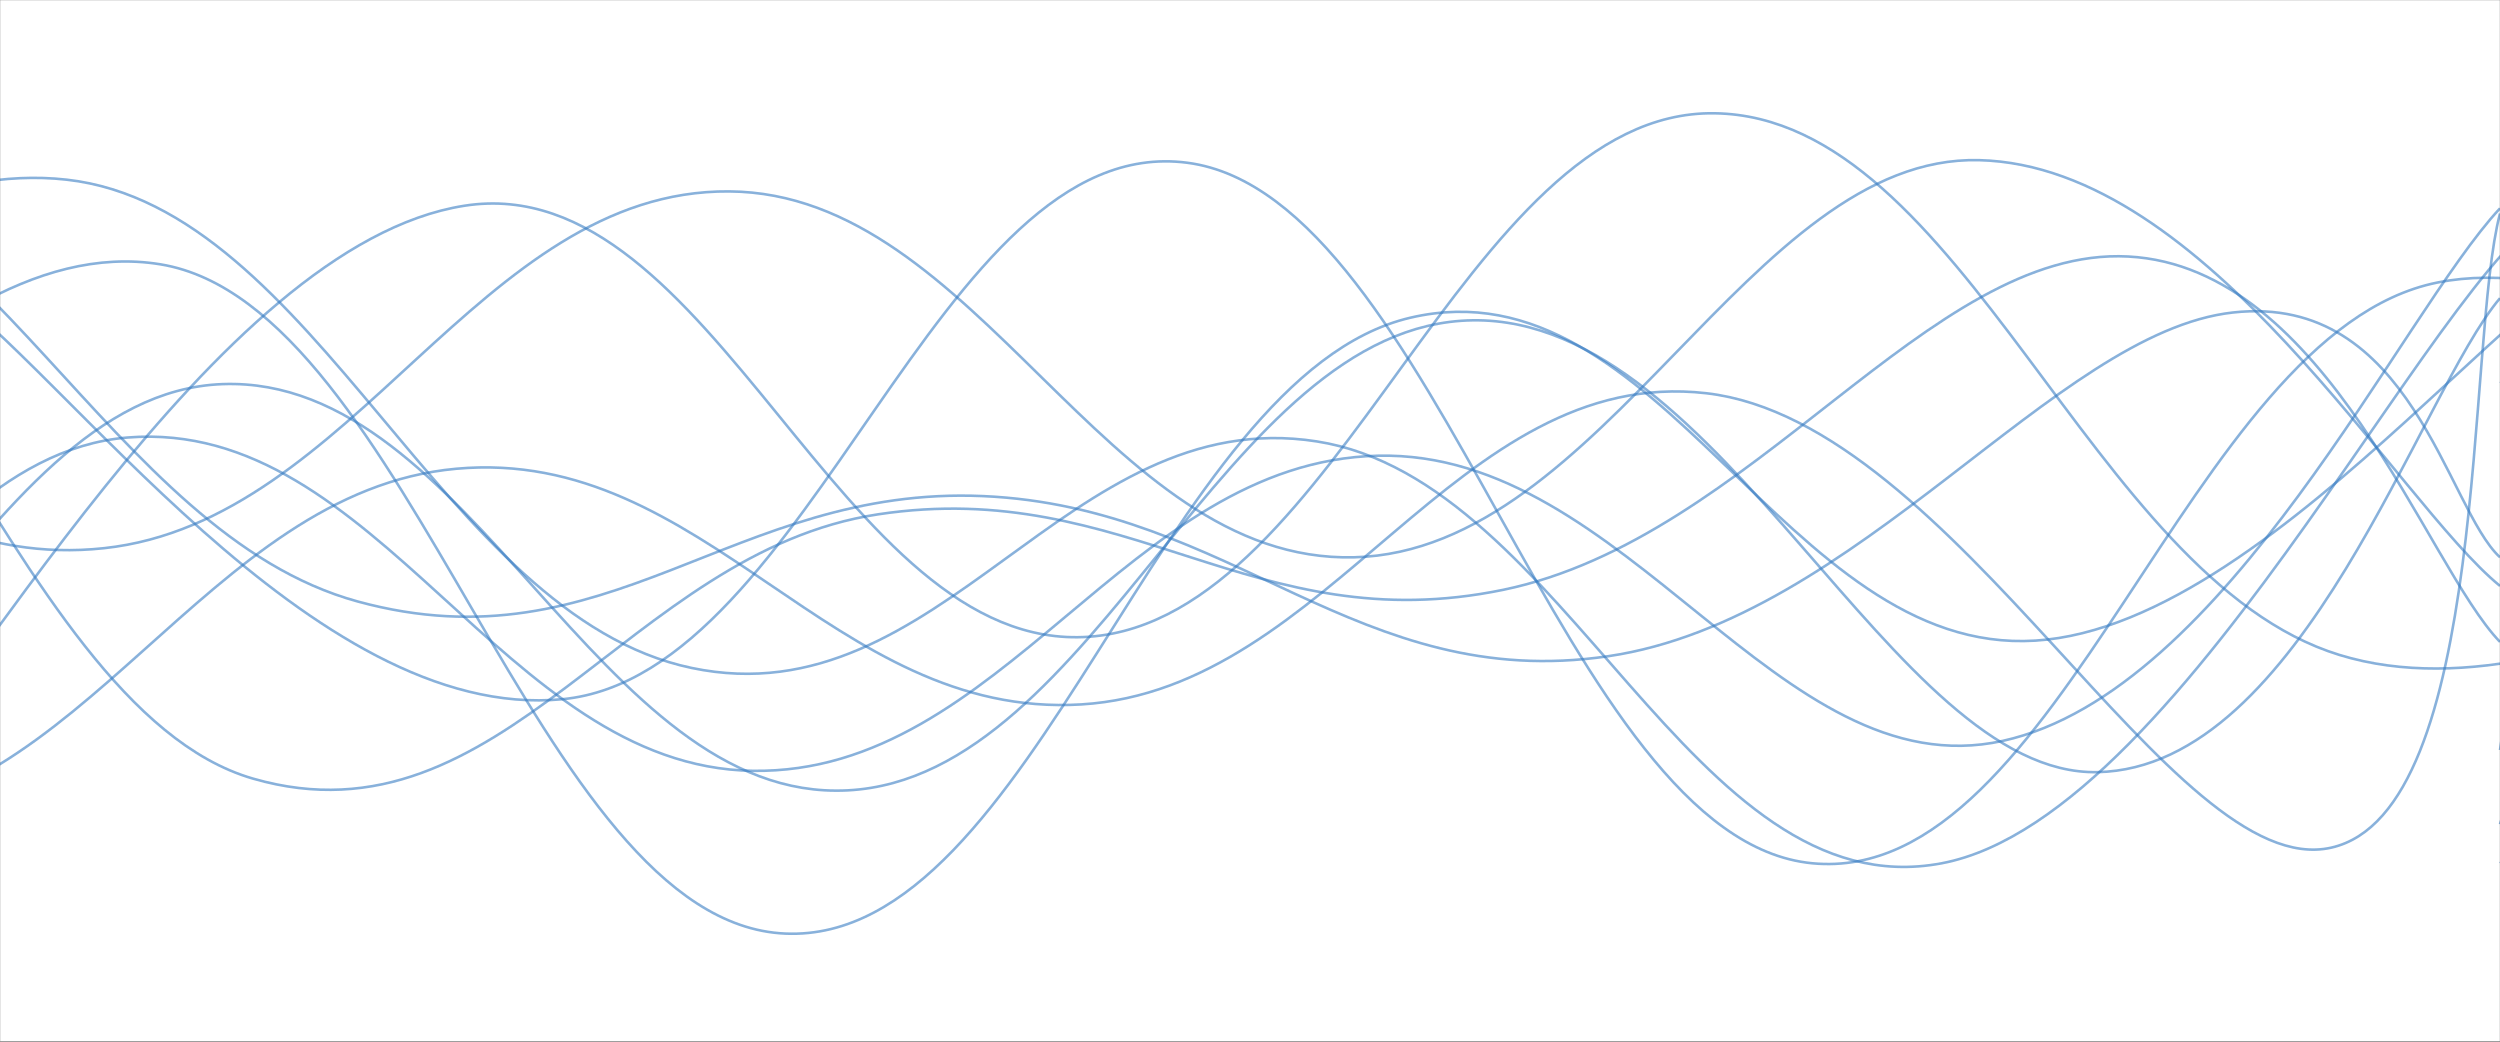 <svg xmlns="http://www.w3.org/2000/svg" version="1.1" xmlns:xlink="http://www.w3.org/1999/xlink" xmlns:svgjs="http://svgjs.dev/svgjs" width="1920" height="800" preserveAspectRatio="none" viewBox="0 0 1920 800"><rect x="0" y="0" width="1920" height="800" fill="#333333" stroke="none"/><g mask="url(&quot;#SvgjsMask1278&quot;)" fill="none"><rect width="1920" height="800" x="0" y="0" fill="rgba(255, 255, 255, 1)"></rect><path d="M -428.756,405 C -332.76,351.6 -140.76,116.4 51.244,138 C 243.24,159.6 339.24,472.8 531.244,513 C 723.24,553.2 819.24,309 1011.244,339 C 1203.24,369 1299.24,699.4 1491.244,663 C 1683.24,626.6 1885.49,174.4 1971.244,157 C 2057,139.6 1930.25,492.2 1920,576" stroke="rgba(51, 121, 194, 0.58)" stroke-width="2"></path><path d="M -765.619,713 C -669.62,594 -477.62,141 -285.619,118 C -93.62,95 2.38,542.6 194.381,598 C 386.38,653.4 482.38,424 674.381,395 C 866.38,366 962.38,492.6 1154.381,453 C 1346.38,413.4 1481.26,189 1634.381,197 C 1787.5,205 1862.88,433.8 1920,493" stroke="rgba(51, 121, 194, 0.58)" stroke-width="2"></path><path d="M -123.276,639 C -27.28,542.8 164.72,188 356.724,158 C 548.72,128 644.72,503.2 836.724,489 C 1028.72,474.8 1124.72,84.2 1316.724,87 C 1508.72,89.8 1604.72,444 1796.724,503 C 1988.72,562 2252.07,350 2276.724,382 C 2301.38,414 1991.34,606.8 1920,663" stroke="rgba(51, 121, 194, 0.58)" stroke-width="2"></path><path d="M -789.021,155 C -693.02,252.2 -501.02,613 -309.021,641 C -117.02,669 -21.02,301.8 170.979,295 C 362.98,288.2 458.98,616.8 650.979,607 C 842.98,597.2 938.98,248.8 1130.979,246 C 1322.98,243.2 1453.17,596.4 1610.979,593 C 1768.78,589.6 1858.2,301.8 1920,229" stroke="rgba(51, 121, 194, 0.58)" stroke-width="2"></path><path d="M -609.616,376 C -513.62,426.4 -321.62,631.2 -129.616,628 C 62.38,624.8 158.38,377.4 350.384,360 C 542.38,342.6 638.38,552.6 830.384,541 C 1022.38,529.4 1118.38,280 1310.384,302 C 1502.38,324 1668.46,678.6 1790.384,651 C 1912.31,623.4 1894.08,261.4 1920,164" stroke="rgba(51, 121, 194, 0.58)" stroke-width="2"></path><path d="M -356.835,560 C -260.84,488.6 -68.84,171.6 123.165,203 C 315.16,234.4 411.16,708.8 603.165,717 C 795.16,725.2 891.16,289 1083.165,244 C 1275.16,199 1371.16,504 1563.165,492 C 1755.16,480 1971.8,155.8 2043.165,184 C 2114.53,212.2 1944.63,543.2 1920,633" stroke="rgba(51, 121, 194, 0.58)" stroke-width="2"></path><path d="M -880.04,464 C -784.04,421.4 -592.04,259.6 -400.04,251 C -208.04,242.4 -112.04,441.8 79.96,421 C 271.96,400.2 367.96,145.6 559.96,147 C 751.96,148.4 847.96,432.8 1039.96,428 C 1231.96,423.2 1343.95,118.6 1519.96,123 C 1695.97,127.4 1839.99,384.6 1920,450" stroke="rgba(51, 121, 194, 0.58)" stroke-width="2"></path><path d="M -48.126,217 C 47.87,281 239.87,555.4 431.874,537 C 623.87,518.6 719.87,99.8 911.874,125 C 1103.87,150.2 1199.87,644.6 1391.874,663 C 1583.87,681.4 1679.87,255.6 1871.874,217 C 2063.87,178.4 2342.25,454.8 2351.874,470 C 2361.5,485.2 2006.37,328.4 1920,293" stroke="rgba(51, 121, 194, 0.58)" stroke-width="2"></path><path d="M -861.889,183 C -765.89,280.2 -573.89,638.4 -381.889,669 C -189.89,699.6 -93.89,351.4 98.111,336 C 290.11,320.6 386.11,589.2 578.111,592 C 770.11,594.8 866.11,354.6 1058.111,350 C 1250.11,345.4 1365.73,607 1538.111,569 C 1710.49,531 1843.62,241.8 1920,160" stroke="rgba(51, 121, 194, 0.58)" stroke-width="2"></path><path d="M -685.088,424 C -589.09,363 -397.09,111.4 -205.088,119 C -13.09,126.6 82.91,409.6 274.912,462 C 466.91,514.4 562.91,372.6 754.912,381 C 946.91,389.4 1042.91,532.2 1234.912,504 C 1426.91,475.8 1577.89,255.2 1714.912,240 C 1851.93,224.8 1878.98,390.4 1920,428" stroke="rgba(51, 121, 194, 0.58)" stroke-width="2"></path></g><defs><mask id="SvgjsMask1278"><rect width="1920" height="800" fill="#ffffff"></rect></mask></defs></svg>
